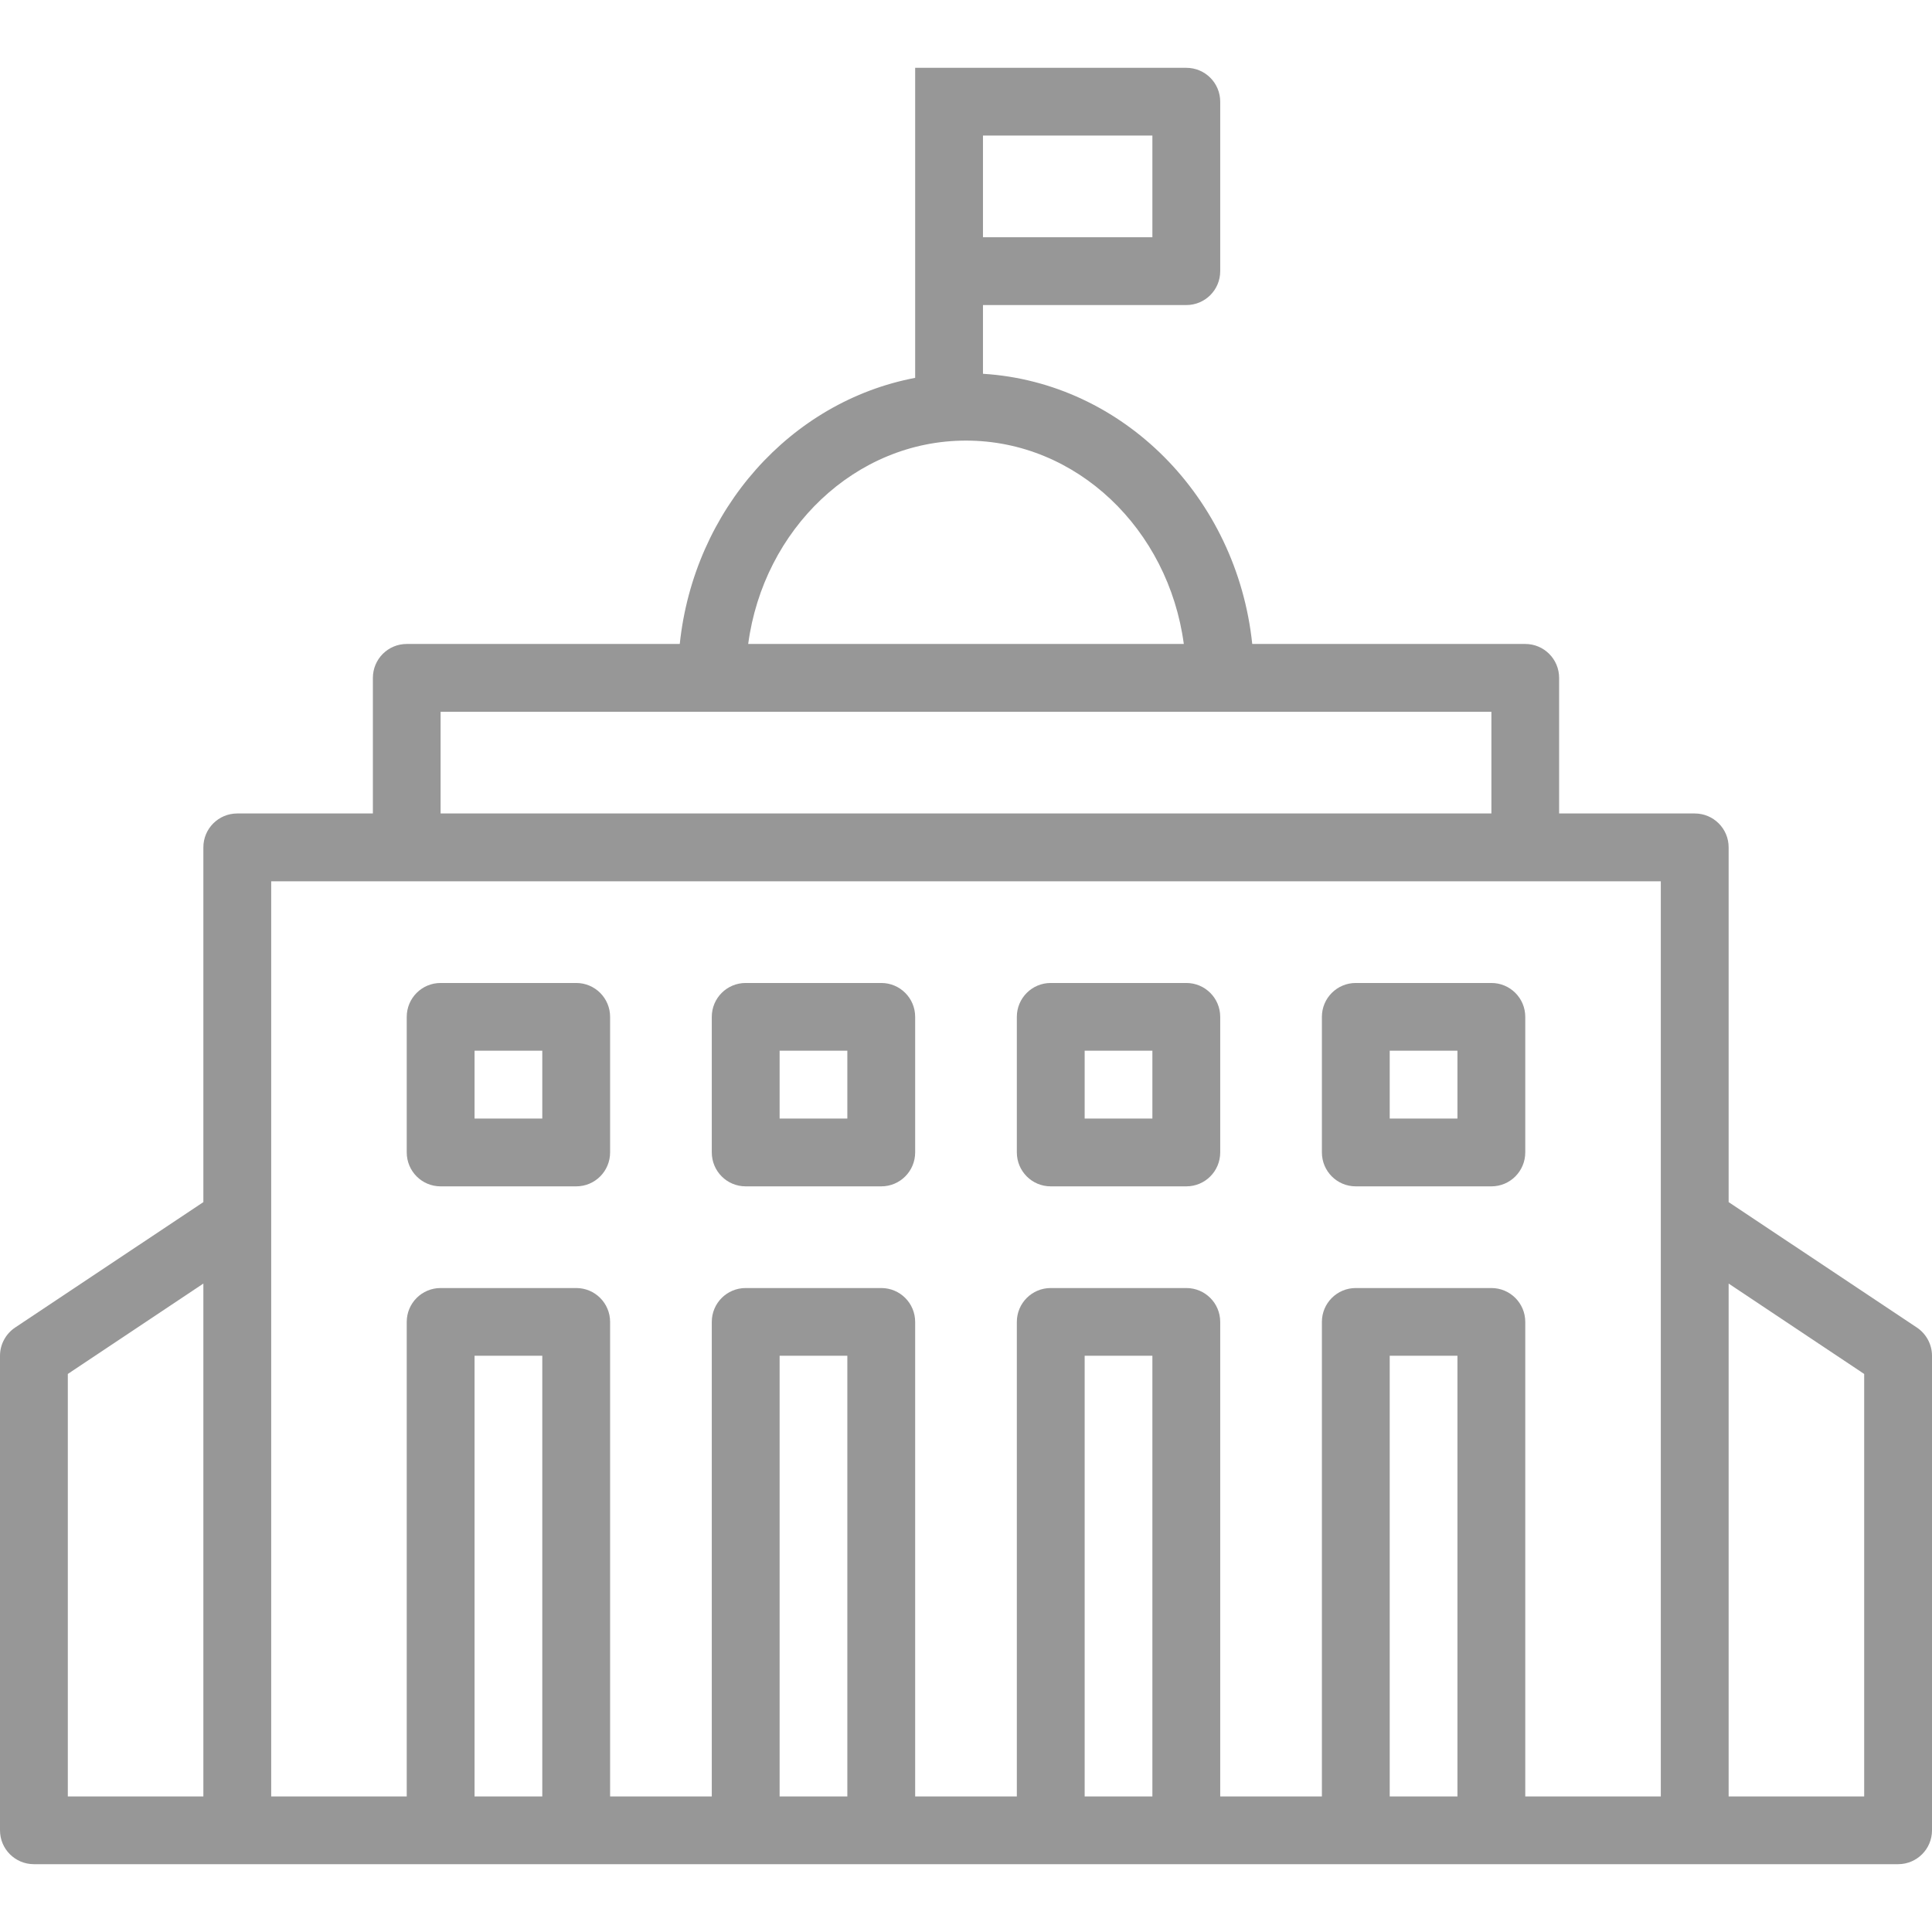 <svg width="19" height="19" viewBox="0 0 19 19" fill="none" xmlns="http://www.w3.org/2000/svg">
<path d="M18.852 13.056L17 11.822V8.333C17 8.149 16.851 8 16.667 8H15.333V6.667C15.333 6.482 15.184 6.333 15 6.333H12.315C12.164 4.893 11.046 3.761 9.667 3.676V3H11.667C11.851 3 12 2.851 12 2.667V1C12 0.816 11.851 0.667 11.667 0.667H9.667H9.333H9V1V2.667V3.716C7.777 3.948 6.824 5.011 6.685 6.333H4C3.816 6.333 3.667 6.482 3.667 6.667V8H2.333C2.149 8 2 8.149 2 8.333V11.822L0.148 13.056C0.056 13.118 0 13.222 0 13.333V18C0 18.184 0.149 18.333 0.333 18.333H2.333H4.333H5.667H7.333H8.667H10.333H11.667H13.333H14.667H16.667H18.667C18.851 18.333 19 18.184 19 18V13.333C19 13.222 18.944 13.118 18.852 13.056ZM9.667 1.333H11.333V2.333H9.667V1.333ZM9.5 4.333C10.589 4.333 11.491 5.205 11.642 6.333H7.358C7.509 5.205 8.411 4.333 9.5 4.333ZM4.333 7H14.667V8H4.333V7ZM0.667 13.512L2 12.623V17.667H0.667V13.512ZM2.667 12V8.667H4H15H16.333V12V17.667H15V13C15 12.816 14.851 12.667 14.667 12.667H13.333C13.149 12.667 13 12.816 13 13V17.667H12V13C12 12.816 11.851 12.667 11.667 12.667H10.333C10.149 12.667 10 12.816 10 13V17.667H9V13C9 12.816 8.851 12.667 8.667 12.667H7.333C7.149 12.667 7 12.816 7 13V17.667H6V13C6 12.816 5.851 12.667 5.667 12.667H4.333C4.149 12.667 4 12.816 4 13V17.667H2.667V12ZM4.667 17.667V13.333H5.333V17.667H4.667ZM7.667 17.667V13.333H8.333V17.667H7.667ZM10.667 17.667V13.333H11.333V17.667H10.667ZM13.667 17.667V13.333H14.333V17.667H13.667ZM18.333 17.667H17V12.623L18.333 13.512V17.667Z" fill="#979797"/>
<path d="M4.333 11.667H5.667C5.851 11.667 6 11.518 6 11.333V10C6 9.816 5.851 9.667 5.667 9.667H4.333C4.149 9.667 4 9.816 4 10V11.333C4 11.518 4.149 11.667 4.333 11.667ZM4.667 10.333H5.333V11H4.667V10.333Z" fill="#979797"/>
<path d="M7.333 11.667H8.667C8.851 11.667 9 11.518 9 11.333V10C9 9.816 8.851 9.667 8.667 9.667H7.333C7.149 9.667 7 9.816 7 10V11.333C7 11.518 7.149 11.667 7.333 11.667ZM7.667 10.333H8.333V11H7.667V10.333Z" fill="#979797"/>
<path d="M10.333 11.667H11.667C11.851 11.667 12 11.518 12 11.333V10C12 9.816 11.851 9.667 11.667 9.667H10.333C10.149 9.667 10 9.816 10 10V11.333C10 11.518 10.149 11.667 10.333 11.667ZM10.667 10.333H11.333V11H10.667V10.333Z" fill="#979797"/>
<path d="M13.333 11.667H14.667C14.851 11.667 15 11.518 15 11.333V10C15 9.816 14.851 9.667 14.667 9.667H13.333C13.149 9.667 13 9.816 13 10V11.333C13 11.518 13.149 11.667 13.333 11.667ZM13.667 10.333H14.333V11H13.667V10.333Z" fill="#979797"/>
</svg>
